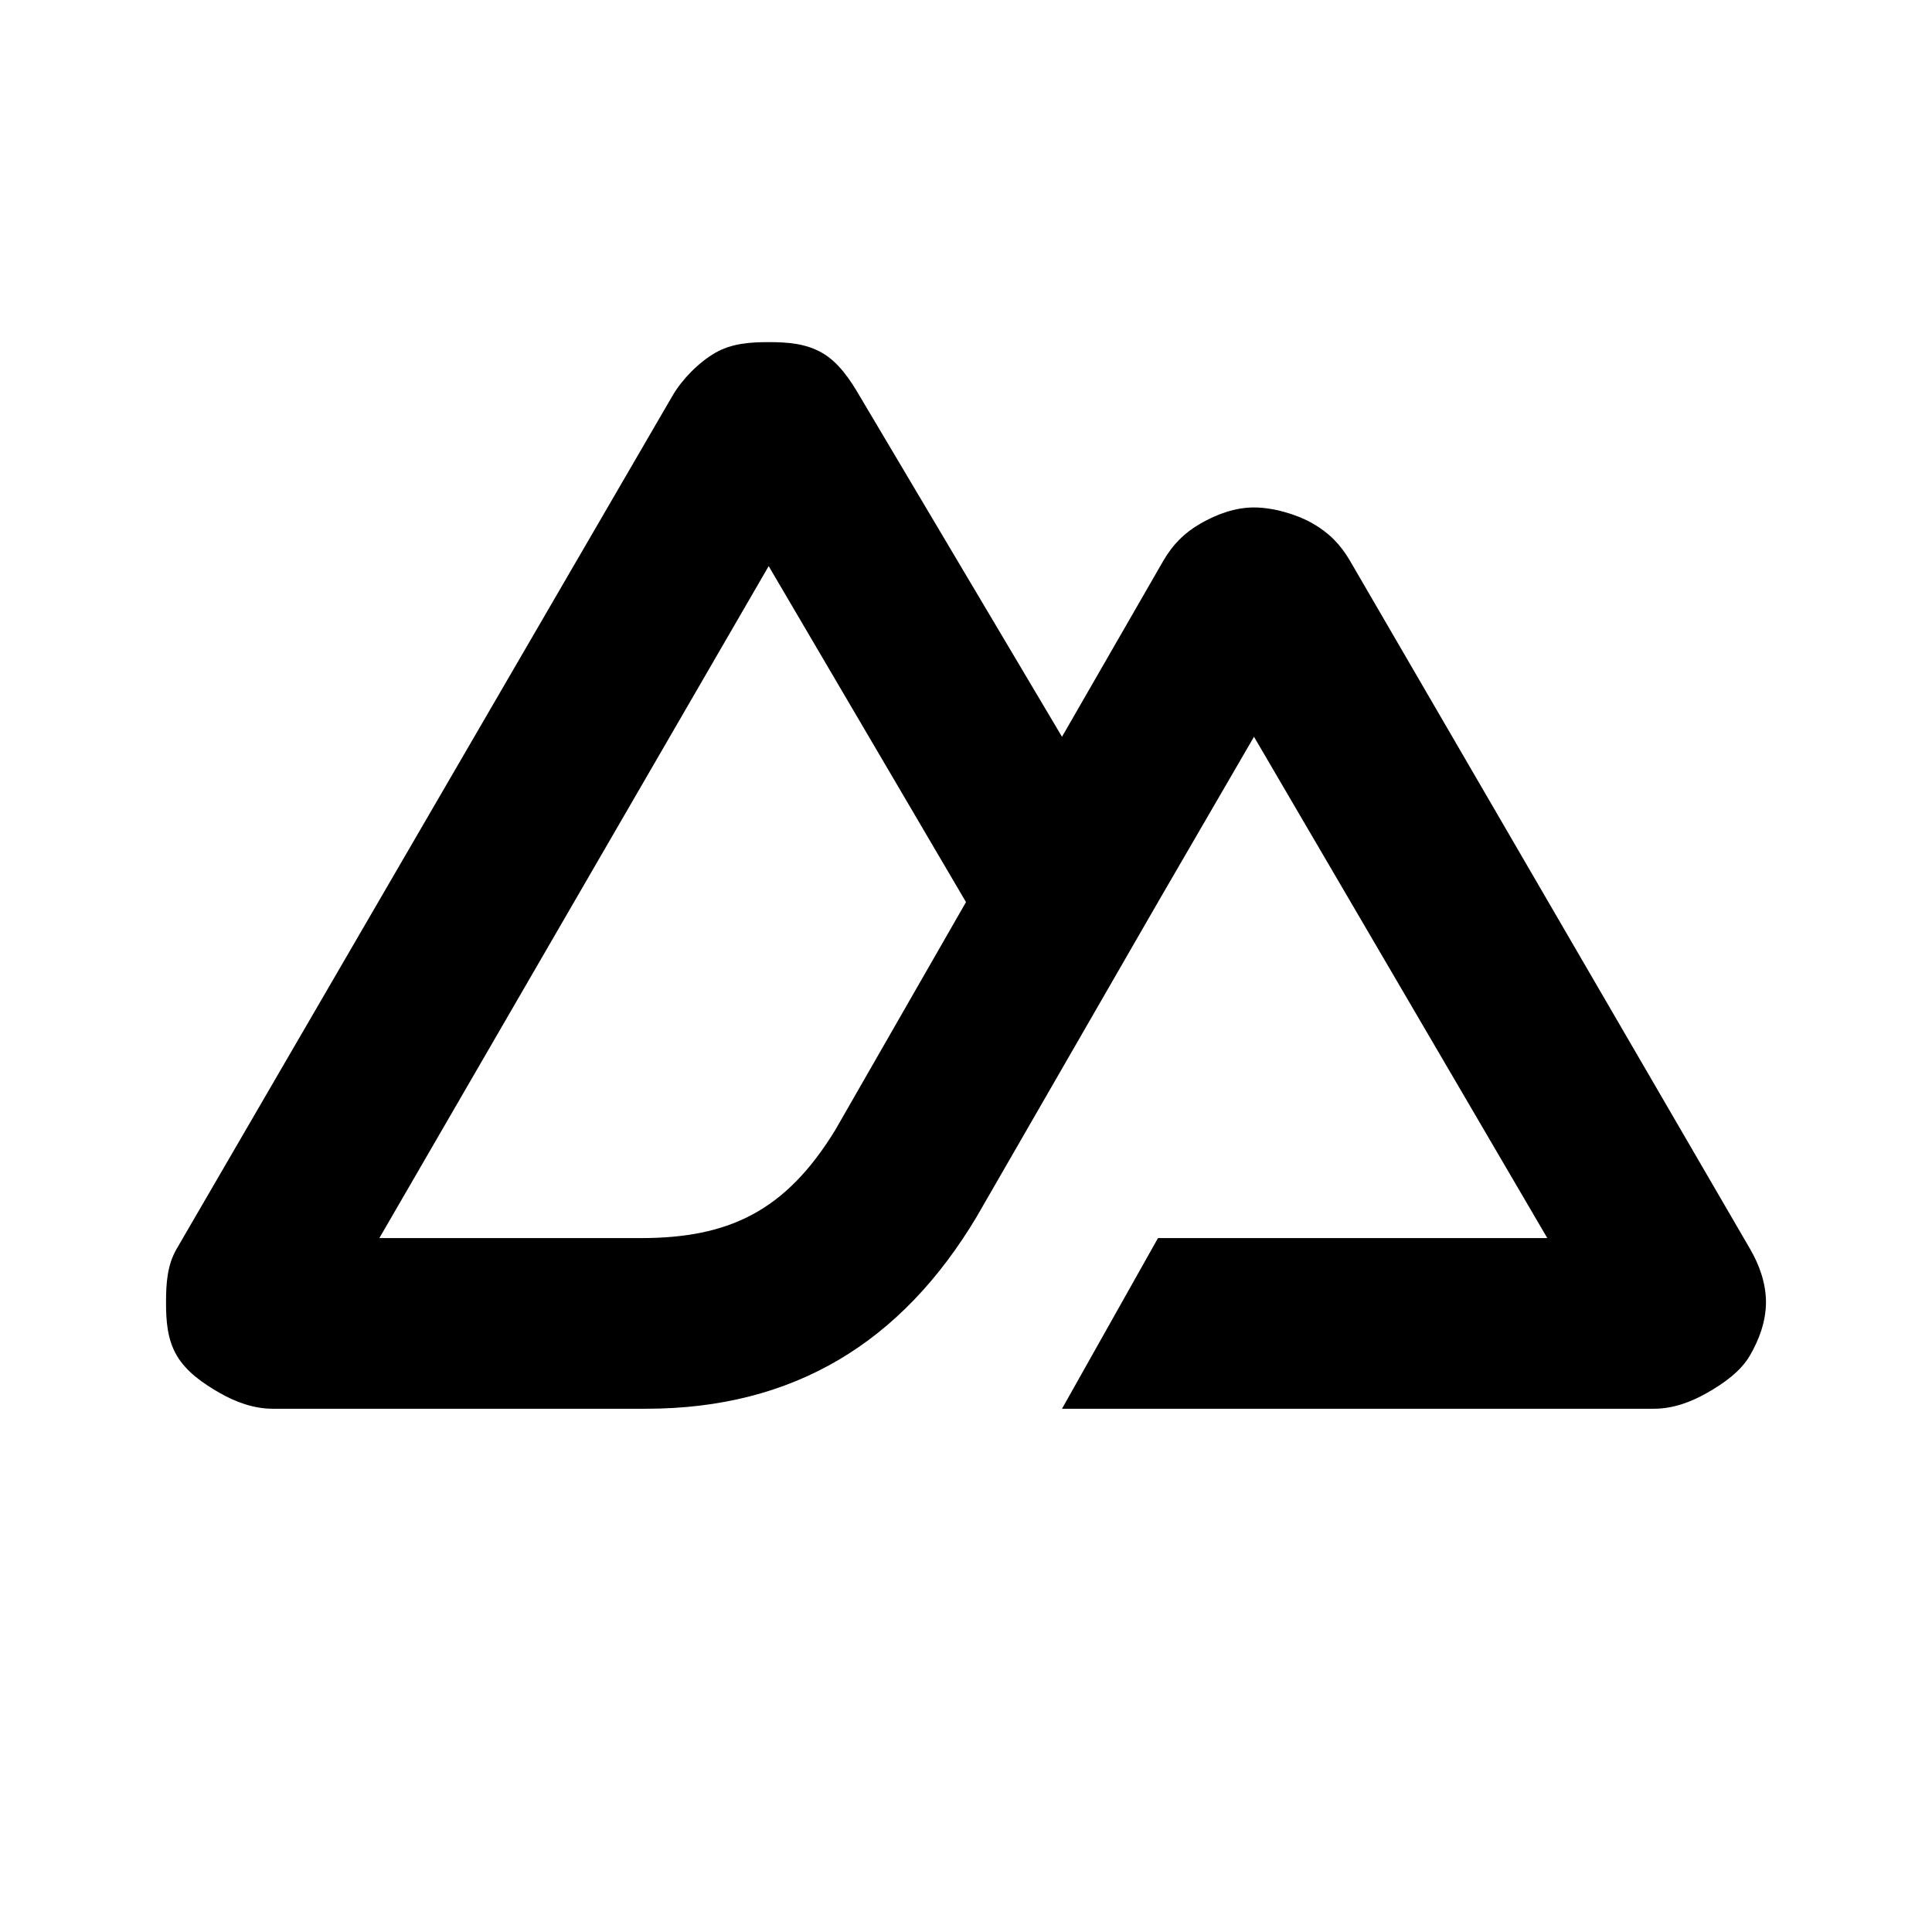 <svg width="128" height="128" viewBox="0 0 128 128" xmlns="http://www.w3.org/2000/svg">
<path d="M70.36 93.333H109.58C110.832 93.333 112.03 92.894 113.113 92.273C114.197 91.653 115.315 90.874 115.94 89.8C116.566 88.726 117.001 87.507 117 86.266C116.999 85.026 116.567 83.807 115.94 82.734L89.44 37.153C88.814 36.079 88.05 35.3 86.967 34.68C85.883 34.06 84.331 33.62 83.08 33.62C81.829 33.62 80.63 34.06 79.547 34.68C78.463 35.3 77.699 36.079 77.073 37.153L70.36 48.813L56.933 26.199C56.307 25.125 55.544 23.993 54.46 23.373C53.376 22.753 52.178 22.667 50.927 22.667C49.675 22.667 48.477 22.753 47.393 23.373C46.309 23.993 45.193 25.125 44.567 26.199L11.707 82.734C11.08 83.807 11.001 85.026 11 86.266C10.999 87.507 11.081 88.725 11.707 89.8C12.332 90.874 13.45 91.653 14.533 92.273C15.617 92.894 16.815 93.333 18.067 93.333H42.8C52.6 93.333 59.733 88.937 64.707 80.613L76.72 59.767L83.08 48.813L102.513 82.027H76.72L70.36 93.333ZM42.447 82.027H25.133L50.927 37.507L64 59.767L55.34 74.863C52.038 80.263 48.272 82.027 42.447 82.027Z"/>
</svg>
